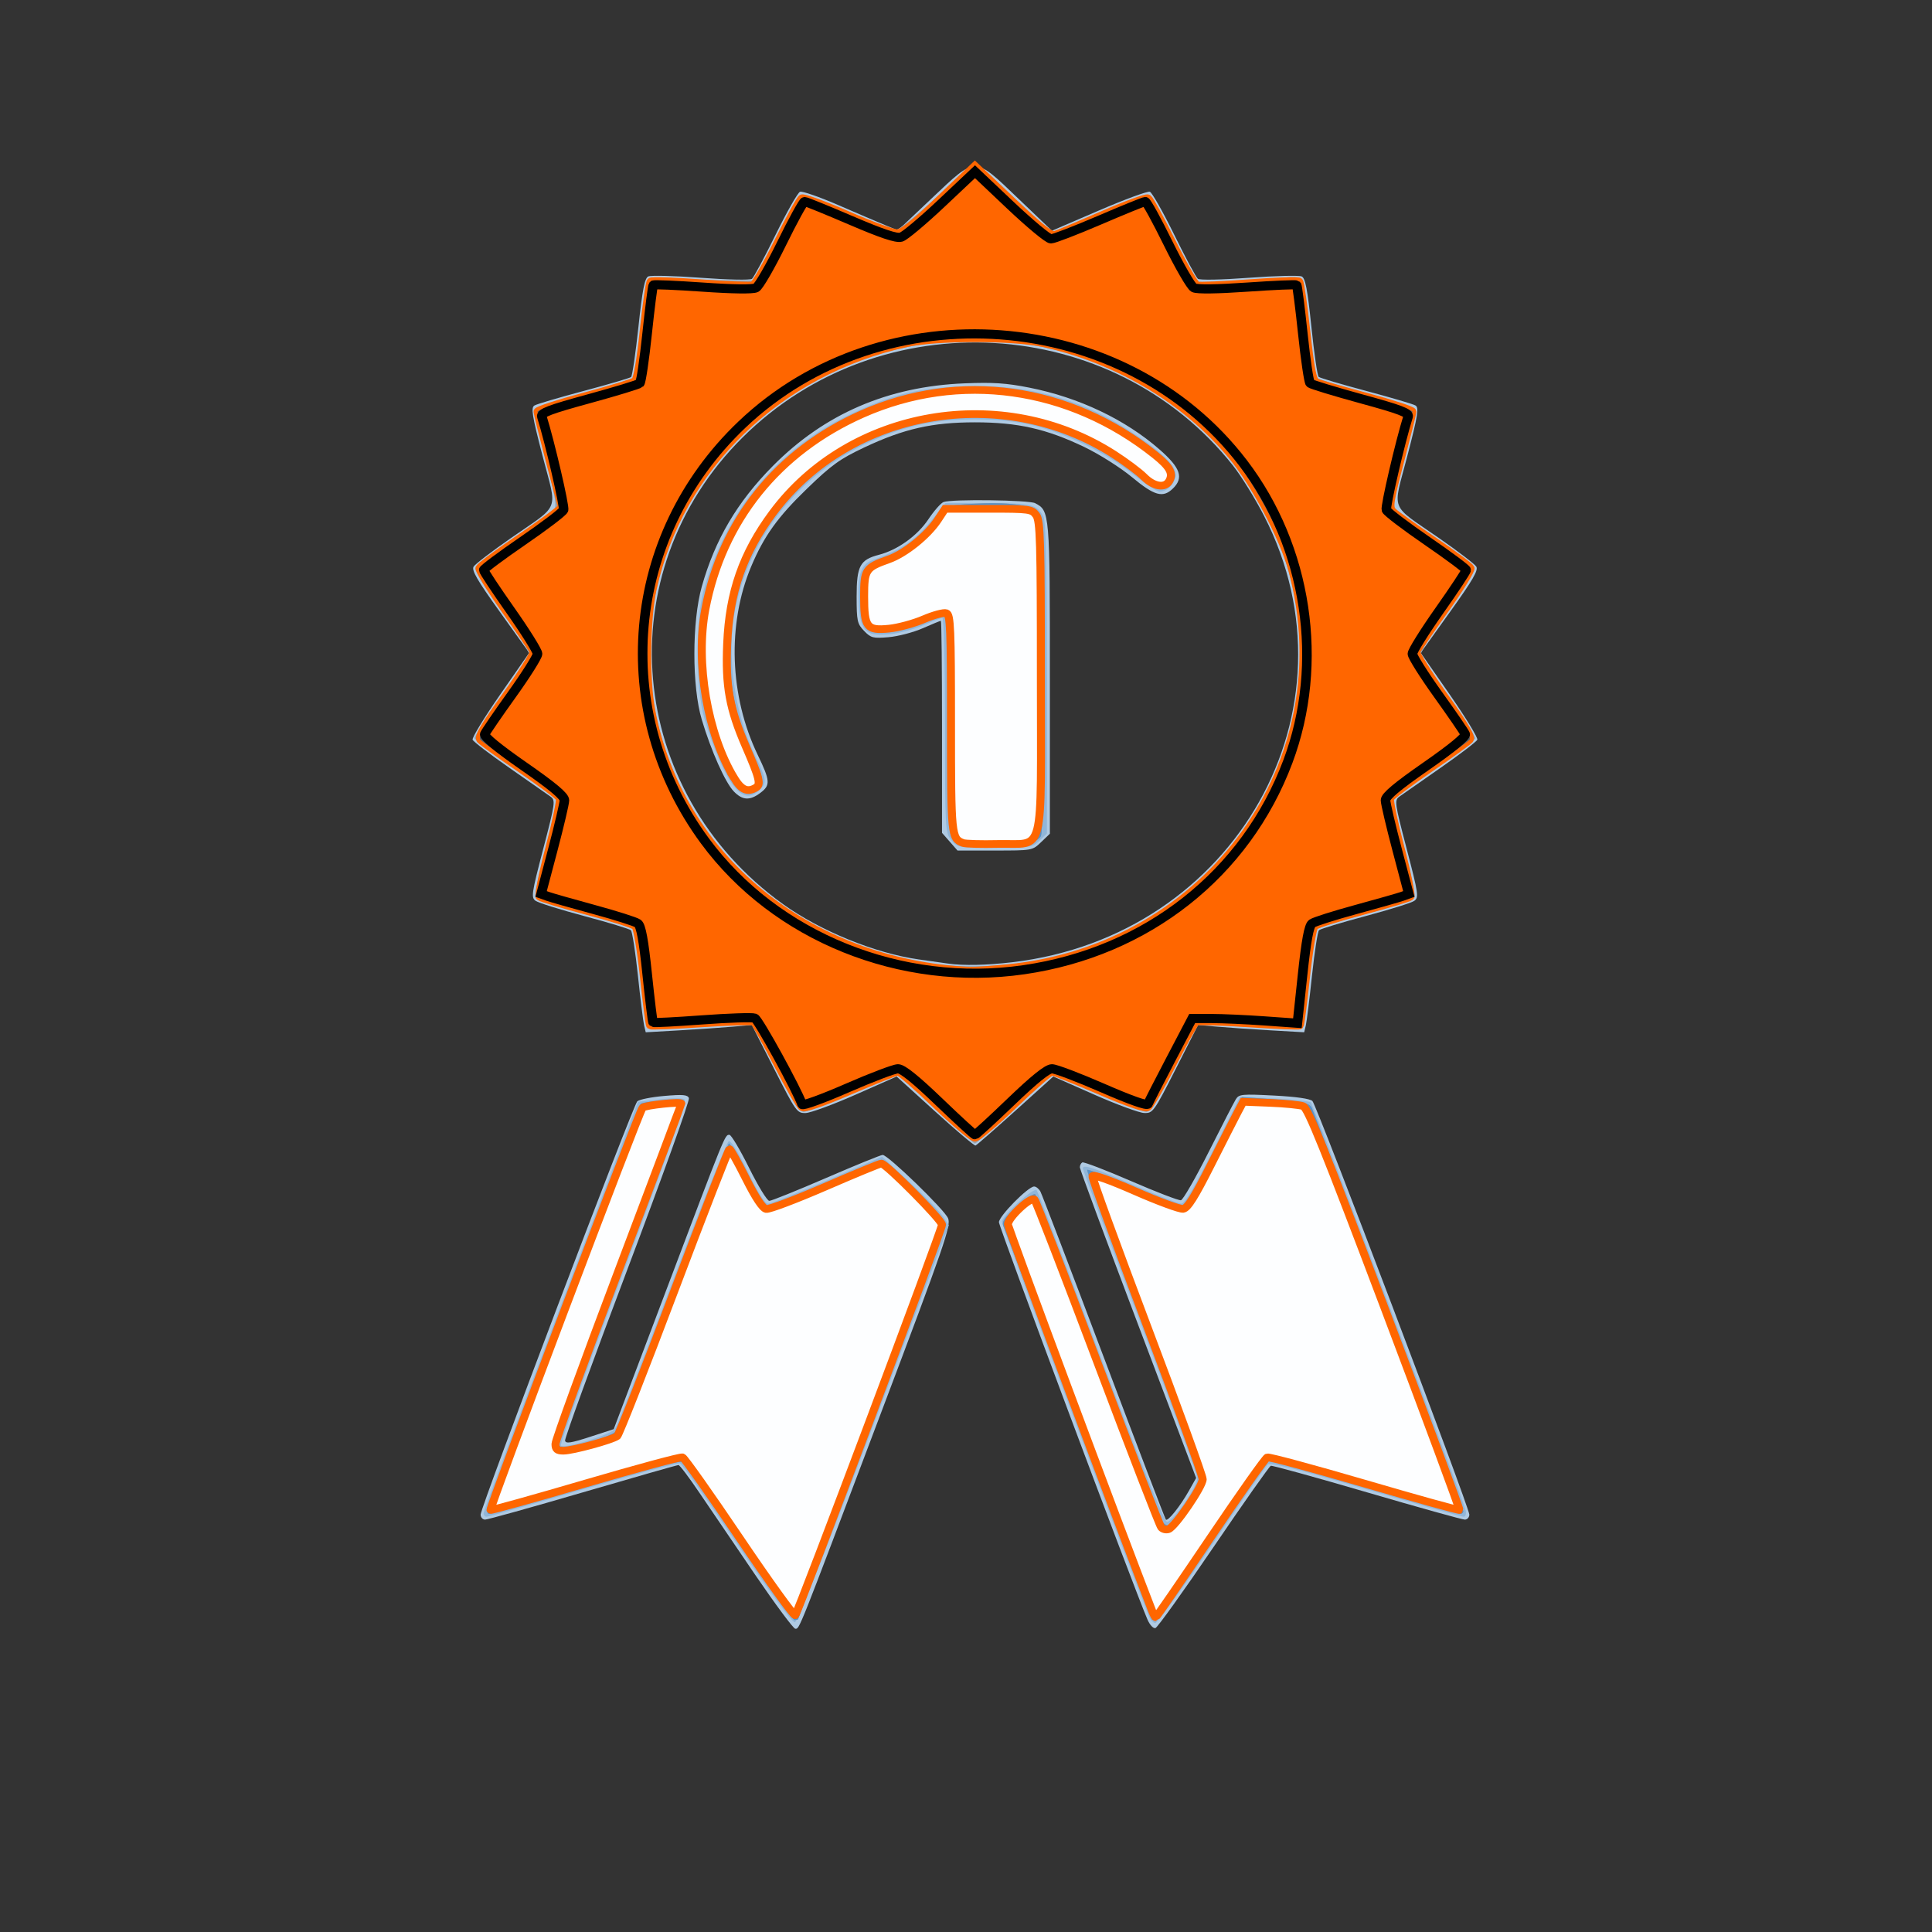 <?xml version="1.0" encoding="UTF-8" standalone="no"?>
<!-- Created with Inkscape (http://www.inkscape.org/) -->

<svg
   xmlns:dc="http://purl.org/dc/elements/1.1/"
   xmlns:cc="http://creativecommons.org/ns#"
   xmlns:rdf="http://www.w3.org/1999/02/22-rdf-syntax-ns#"
   xmlns:svg="http://www.w3.org/2000/svg"
   xmlns="http://www.w3.org/2000/svg"
   xmlns:sodipodi="http://sodipodi.sourceforge.net/DTD/sodipodi-0.dtd"
   xmlns:inkscape="http://www.inkscape.org/namespaces/inkscape"
   version="1.1"
   id="svg2"
   width="512"
   height="512"
   viewBox="0 0 512 512"
   sodipodi:docname="high_score.svg"
   inkscape:export-filename="C:\Users\SAM\Documents\python app\project\Py_predator\images\high_score.png"
   inkscape:export-xdpi="750"
   inkscape:export-ydpi="750"
   inkscape:version="0.92.3 (2405546, 2018-03-11)">
  <rect x="0" y="0" width="512" height="512" fill="#333333" stroke="none"/>
  <defs
     id="defs6" />
  <sodipodi:namedview
     pagecolor="#ffffff"
     bordercolor="#666666"
     borderopacity="1"
     objecttolerance="10"
     gridtolerance="10"
     guidetolerance="10"
     inkscape:pageopacity="0"
     inkscape:pageshadow="2"
     inkscape:window-width="1280"
     inkscape:window-height="961"
     id="namedview4"
     showgrid="false"
     inkscape:zoom="1.0523738"
     inkscape:cx="273.07579"
     inkscape:cy="245.5822"
     inkscape:window-x="-8"
     inkscape:window-y="-8"
     inkscape:window-maximized="1"
     inkscape:current-layer="g817" />
  <g
     id="g817"
     transform="matrix(0.794,0,0,0.761,55.113,42.76)">
    <path
       style="fill:#afcae3"
       d="m 182.657,492.25 c -6.748,-10.312 -15.102,-23.137 -18.566,-28.5 -3.463,-5.362 -6.635,-9.75 -7.049,-9.75 -0.413,0 -14.762,4.275 -31.886,9.5 -17.124,5.225 -31.815,9.5 -32.646,9.5 -0.831,0 -1.509,-0.787 -1.508,-1.75 0.004,-2.555 50.867,-142.537 52.292,-143.916 0.663,-0.641 4.686,-1.481 8.942,-1.866 6.301,-0.571 7.84,-0.431 8.294,0.751 0.306,0.798 -8.94,27.656 -20.547,59.684 -11.607,32.028 -20.964,58.853 -20.794,59.611 0.246,1.092 1.966,0.818 8.274,-1.318 l 7.964,-2.697 17.743,-49 c 19.683,-54.357 19.348,-53.5 20.877,-53.5 0.6,0 3.551,5.175 6.557,11.5 3.006,6.325 6.045,11.5 6.751,11.5 0.707,0 9.266,-3.6 19.02,-8 9.754,-4.4 18.223,-8 18.819,-8 1.764,0 20.553,18.979 21.822,22.043 1.061,2.56 -1.011,8.823 -23.035,69.635 C 196.545,513.437 197.475,511 196.014,511 c -0.598,0 -6.609,-8.438 -13.357,-18.75 z m 130.929,15.588 C 309.216,497.304 264,371.1 264,369.435 264,367.311 273.74,357 275.746,357 c 0.651,0 1.596,0.787 2.1,1.75 0.504,0.963 10.028,26.95 21.163,57.75 11.136,30.8 20.454,56.225 20.708,56.5 0.66,0.715 4.773,-4.644 7.647,-9.961 L 329.817,458.5 310.411,405 c -10.674,-29.425 -19.408,-54.036 -19.409,-54.691 -0.001,-0.655 0.365,-1.418 0.814,-1.695 0.449,-0.277 7.751,2.634 16.228,6.47 8.477,3.836 15.992,6.849 16.701,6.695 0.708,-0.154 4.868,-7.704 9.243,-16.779 4.376,-9.075 8.464,-17.354 9.085,-18.398 1.041,-1.75 2.031,-1.849 12.716,-1.277 7.327,0.393 12.047,1.09 12.839,1.898 1.477,1.507 52.369,141.465 52.372,144.027 8.1e-4,0.963 -0.678,1.75 -1.509,1.75 -0.831,0 -15.546,-4.282 -32.7,-9.517 -17.154,-5.234 -31.575,-9.388 -32.046,-9.231 -0.471,0.157 -9.044,12.846 -19.05,28.197 -10.006,15.351 -18.762,28.095 -19.457,28.319 -0.703,0.227 -1.879,-1.074 -2.649,-2.93 z m -70.906,-176.999 -12.819,-12.139 -13.681,6.307 c -7.524,3.469 -15.031,6.349 -16.681,6.4 -2.899,0.089 -3.252,-0.425 -10.487,-15.279 l -7.487,-15.372 -6.513,0.597 c -3.582,0.328 -11.55,0.899 -17.707,1.268 l -11.194,0.672 -0.546,-2.397 c -0.3,-1.318 -1.229,-9.128 -2.064,-17.355 -0.835,-8.227 -1.891,-15.331 -2.346,-15.786 -0.455,-0.455 -7.407,-2.66 -15.448,-4.9 -8.041,-2.239 -15.387,-4.632 -16.324,-5.318 -1.583,-1.158 -1.404,-2.445 2.516,-18.112 4.027,-16.089 4.138,-16.928 2.411,-18.225 -0.996,-0.748 -7.143,-5.23 -13.661,-9.961 -6.518,-4.731 -12.062,-9.151 -12.319,-9.823 -0.258,-0.672 3.886,-7.757 9.208,-15.746 l 9.677,-14.525 -9.763,-14.216 c -7.644,-11.131 -9.548,-14.565 -8.771,-15.824 0.545,-0.884 6.128,-5.335 12.405,-9.891 16.75,-12.157 15.518,-8.85 10.622,-28.511 -3.554,-14.27 -3.964,-16.929 -2.73,-17.692 0.799,-0.494 8.218,-2.777 16.487,-5.074 8.269,-2.297 15.361,-4.472 15.76,-4.834 0.399,-0.362 1.503,-8.216 2.452,-17.455 1.329,-12.933 2.082,-16.975 3.274,-17.569 0.851,-0.424 8.748,-0.215 17.548,0.464 9.005,0.696 16.466,0.86 17.066,0.375 0.586,-0.473 4.13,-7.373 7.875,-15.332 3.745,-7.959 7.423,-14.707 8.173,-14.995 0.75,-0.288 6.432,1.769 12.625,4.571 6.193,2.802 13.233,5.945 15.643,6.986 l 4.382,1.891 11.339,-11.188 c 14.932,-14.732 13.974,-14.734 28.81,0.06 l 11.279,11.247 15.677,-7.04 c 8.623,-3.872 16.276,-6.81 17.008,-6.53 0.732,0.281 4.391,7.016 8.132,14.967 3.741,7.951 7.294,14.854 7.896,15.34 0.638,0.515 7.768,0.369 17.094,-0.352 8.8,-0.68 16.704,-0.884 17.565,-0.455 1.218,0.608 1.933,4.495 3.223,17.517 0.912,9.205 2.007,17.055 2.435,17.445 0.427,0.39 7.543,2.588 15.812,4.885 8.269,2.297 15.688,4.58 16.487,5.074 1.234,0.763 0.824,3.423 -2.73,17.692 -4.896,19.661 -6.128,16.354 10.622,28.511 6.277,4.556 11.86,9.007 12.405,9.891 0.777,1.259 -1.127,4.692 -8.771,15.824 l -9.763,14.216 9.677,14.525 c 5.322,7.989 9.466,15.074 9.208,15.746 -0.258,0.672 -5.801,5.092 -12.319,9.823 -6.518,4.731 -12.665,9.213 -13.661,9.961 -1.727,1.297 -1.616,2.135 2.411,18.225 3.921,15.667 4.1,16.954 2.516,18.112 -0.937,0.685 -8.283,3.078 -16.324,5.318 -8.041,2.239 -14.993,4.444 -15.448,4.9 -0.455,0.455 -1.511,7.559 -2.346,15.786 -0.835,8.227 -1.764,16.037 -2.064,17.355 l -0.546,2.397 -11.194,-0.672 c -6.157,-0.369 -14.125,-0.94 -17.707,-1.268 l -6.513,-0.597 -7.487,15.372 c -7.235,14.854 -7.588,15.368 -10.487,15.279 -1.65,-0.051 -9.154,-2.93 -16.676,-6.398 l -13.676,-6.305 -12.637,11.898 c -6.95,6.544 -12.946,12.005 -13.324,12.137 -0.378,0.131 -6.455,-5.223 -13.506,-11.9 z M 268.5,278.891 C 342.954,269.767 385.615,190.854 352.506,123.5 349.532,117.45 344.851,109.543 342.103,105.928 301.864,52.993 224.485,48.376 178.428,96.162 133.141,143.149 139.507,219.392 192,258.715 c 12.399,9.289 30.69,17.059 45.198,19.2 4.016,0.593 8.427,1.243 9.802,1.445 5.197,0.763 12.801,0.597 21.5,-0.469 z M 247.589,236.923 245,233.847 V 196.923 C 245,176.615 244.829,160 244.621,160 c -0.209,0 -2.935,1.17 -6.059,2.6 -3.124,1.43 -8.241,2.827 -11.371,3.105 -5.21,0.462 -5.903,0.277 -8.191,-2.181 -2.296,-2.466 -2.5,-3.447 -2.5,-12 0,-10.611 1.125,-12.808 7.424,-14.504 6.24,-1.68 12.851,-6.629 16.523,-12.37 1.899,-2.969 4.187,-5.679 5.085,-6.024 2.714,-1.042 28.459,-0.701 30.524,0.403 4.904,2.625 4.945,3.122 4.945,60.998 v 54.127 l -2.923,2.923 C 275.158,239.996 275.135,240 262.666,240 H 250.178 Z M 175.511,219.418 c -2.863,-3.089 -7.558,-14.058 -10.694,-24.985 -3.297,-11.486 -3.294,-34.185 0.007,-46.365 4.435,-16.369 11.807,-29.429 23.672,-41.94 17.273,-18.213 38.448,-27.748 64.004,-28.821 9.598,-0.403 13.942,-0.102 21.702,1.506 16.503,3.418 31.967,11.088 43.402,21.527 7.053,6.438 8.164,9.893 4.396,13.661 -3.291,3.291 -6.116,2.457 -13.572,-4.002 -3.863,-3.346 -10.91,-8 -15.928,-10.519 -12.599,-6.323 -22.255,-8.597 -36.5,-8.597 -14.26,0 -23.741,2.247 -36.979,8.765 -8.116,3.996 -10.847,6.046 -19.002,14.26 -9.822,9.893 -14.43,16.582 -18.693,27.136 -8.091,20.032 -7.259,45.248 2.167,65.649 4.202,9.095 4.297,10.541 0.872,13.235 -3.502,2.755 -5.96,2.613 -8.854,-0.51 z"
       id="path831"
       inkscape:connector-curvature="0" />
    <path
       style="fill:#91b6d9"
       d="m 176.607,481.416 c -9.841,-15.174 -18.42,-27.791 -19.064,-28.038 -0.644,-0.247 -15.212,3.842 -32.374,9.086 C 108.007,467.709 93.524,472 92.983,472 c -0.541,0 -0.982,-0.562 -0.98,-1.25 0.002,-0.688 11.593,-33.2 25.759,-72.25 l 25.756,-71 7.335,-0.856 c 4.5,-0.525 7.701,-0.49 8.282,0.091 0.596,0.596 -7.039,22.963 -20.586,60.314 -11.843,32.652 -21.176,59.724 -20.74,60.16 1.232,1.232 16.384,-3.654 17.999,-5.803 0.788,-1.048 9.385,-23.925 19.104,-50.837 9.72,-26.912 18.23,-49.117 18.913,-49.344 0.766,-0.255 3.215,3.835 6.396,10.681 3.331,7.167 5.708,11.097 6.717,11.101 0.858,0.004 9.773,-3.678 19.811,-8.181 l 18.25,-8.187 9.25,8.93 c 5.087,4.911 10.1,10.285 11.139,11.942 l 1.89,3.012 -24.992,68.989 c -15.638,43.168 -25.515,69.084 -26.39,69.242 -0.855,0.155 -8.345,-10.459 -19.291,-27.336 z M 314.098,506.75 C 304.759,482.093 265,370.791 265,369.302 c 0,-2.021 10.553,-12.083 11.587,-11.048 0.27,0.27 9.839,26.31 21.266,57.867 13.38,36.953 21.286,57.465 22.211,57.626 1.772,0.307 10.2,-12.292 10.15,-15.175 C 330.195,457.432 321.59,432.875 311.093,404 c -10.497,-28.875 -19.087,-52.837 -19.089,-53.25 -0.008,-1.584 3.069,-0.539 16.92,5.75 7.874,3.575 15.05,6.497 15.946,6.493 1.125,-0.005 4.408,-5.781 10.598,-18.641 l 8.968,-18.634 11.455,0.614 c 6.3,0.338 11.798,0.964 12.218,1.391 0.863,0.879 50.934,138.544 51.657,142.027 0.267,1.283 -0.019,2.25 -0.664,2.25 -0.623,0 -15.3,-4.33 -32.616,-9.623 -22.648,-6.922 -31.835,-9.33 -32.735,-8.58 -0.688,0.573 -9.125,13.224 -18.75,28.112 -9.625,14.888 -18.074,27.074 -18.775,27.08 -0.701,0.006 -1.658,-1.002 -2.127,-2.24 z M 250.462,336.919 c -2.729,-2.795 -8.465,-8.256 -12.746,-12.136 l -7.783,-7.055 -14.717,6.638 c -8.094,3.651 -15.487,6.637 -16.428,6.636 -1.22,-0.002 -3.873,-4.49 -9.244,-15.639 l -7.533,-15.637 -4.297,0.589 c -9.252,1.268 -30.433,1.95 -31.02,0.999 -0.329,-0.533 -1.339,-8.134 -2.243,-16.892 -0.904,-8.758 -2.038,-16.404 -2.52,-16.992 -0.482,-0.588 -7.913,-3.042 -16.513,-5.454 -8.601,-2.412 -15.866,-4.981 -16.145,-5.709 -0.279,-0.728 1.314,-8.604 3.542,-17.502 2.227,-8.898 3.861,-16.483 3.63,-16.856 -0.231,-0.373 -6.5,-5.045 -13.932,-10.383 C 95.081,206.19 89,201.36 89,200.795 c 0,-0.566 3.973,-6.938 8.829,-14.161 4.856,-7.223 9.143,-13.672 9.527,-14.331 0.403,-0.691 -3.365,-7.173 -8.907,-15.326 -5.282,-7.771 -9.39,-14.688 -9.127,-15.372 0.262,-0.684 5.915,-5.174 12.56,-9.978 6.646,-4.804 12.713,-9.364 13.482,-10.133 1.198,-1.198 0.81,-3.768 -2.704,-17.925 -2.814,-11.338 -3.779,-16.85 -3.072,-17.557 0.566,-0.566 7.911,-3.006 16.321,-5.421 8.41,-2.415 15.659,-4.774 16.109,-5.241 0.449,-0.467 1.573,-8.274 2.497,-17.349 0.979,-9.617 2.161,-16.798 2.832,-17.215 0.634,-0.393 4.527,-0.425 8.652,-0.07 4.125,0.355 11.775,0.677 17,0.715 l 9.5,0.07 7,-14.235 c 3.85,-7.829 7.489,-14.708 8.086,-15.286 0.765,-0.74 5.39,0.881 15.646,5.485 C 221.24,21.059 228.561,24 229.501,24 c 0.94,0 7.11,-5.175 13.712,-11.5 C 249.815,6.175 255.574,1 256.012,1 c 0.437,0 6.429,5.413 13.313,12.028 l 12.518,12.028 15.704,-7.046 c 10.882,-4.883 16.07,-6.743 16.894,-6.058 0.655,0.543 4.295,7.587 8.09,15.652 l 6.9,14.665 13.534,-0.682 C 350.41,41.211 358.075,40.685 360,40.417 c 1.925,-0.268 4.018,-0.134 4.652,0.298 0.663,0.451 1.866,7.794 2.832,17.285 0.924,9.075 2.048,16.882 2.497,17.349 0.449,0.467 7.698,2.826 16.109,5.241 8.41,2.415 15.768,4.869 16.351,5.453 0.746,0.747 -0.177,5.847 -3.117,17.231 -2.297,8.893 -3.872,16.711 -3.5,17.372 0.372,0.661 6.455,5.359 13.519,10.439 7.064,5.08 13.061,9.805 13.328,10.5 0.267,0.695 -3.837,7.622 -9.12,15.392 -5.599,8.236 -9.309,14.628 -8.895,15.326 0.39,0.659 4.677,7.148 9.527,14.421 4.85,7.273 8.818,13.646 8.818,14.161 0,0.516 -6.081,5.305 -13.513,10.642 -7.432,5.338 -13.701,10.01 -13.932,10.383 -0.231,0.373 1.403,7.958 3.63,16.856 2.227,8.898 3.821,16.774 3.542,17.502 -0.279,0.728 -7.545,3.297 -16.145,5.709 -8.601,2.412 -16.032,4.866 -16.513,5.454 -0.482,0.588 -1.616,8.234 -2.52,16.992 -0.904,8.758 -1.914,16.359 -2.243,16.892 -0.588,0.951 -21.768,0.269 -31.02,-0.999 l -4.297,-0.589 -7.533,15.637 c -5.371,11.149 -8.024,15.637 -9.244,15.639 -0.941,10e-4 -8.333,-2.984 -16.425,-6.635 l -14.714,-6.637 -6.786,6.057 c -3.732,3.331 -9.472,8.792 -12.755,12.135 -3.283,3.343 -6.225,6.078 -6.538,6.078 -0.313,0 -2.802,-2.287 -5.531,-5.081 z m 26.41,-58.549 c 54.118,-9.57 93.156,-62.306 87.184,-117.774 -4.168,-38.709 -27.203,-71.581 -61.757,-88.128 -16.908,-8.097 -38.224,-11.67 -57.286,-9.603 -25.638,2.781 -45.668,12.121 -64.184,29.928 -53.031,51.002 -41.253,139.267 23.302,174.627 21.744,11.911 46.356,15.615 72.741,10.949 z M 248.073,236.365 C 246.06,233.806 246,232.652 246,196.365 246,175.546 245.611,159 245.121,159 c -0.484,0 -3.435,1.17 -6.559,2.6 -3.124,1.43 -8.241,2.831 -11.371,3.113 -7.941,0.715 -9.565,-1.159 -10.022,-11.565 -0.398,-9.062 0.795,-12.789 4.56,-14.24 10.899,-4.199 14.61,-7.03 22.096,-16.855 L 246.152,119 l 14.174,0.032 c 14.775,0.033 16.247,0.403 18.511,4.652 0.843,1.583 1.163,17.075 1.163,56.295 v 54.111 l -2.455,2.455 C 275.202,238.889 274.528,239 262.618,239 c -12.284,0 -12.504,-0.04 -14.545,-2.635 z m -72.536,-18.729 c -3.072,-4.027 -6.707,-12.724 -9.759,-23.348 -3.019,-10.509 -3.204,-34.082 -0.352,-44.788 7.424,-27.868 24.532,-49.297 49.075,-61.47 13.81,-6.85 22.324,-9.052 37.5,-9.702 20.299,-0.869 37.972,3.896 54.29,14.637 C 317.334,100.235 323,105.648 323,108.93 c 0,3.016 -2.685,6.07 -5.337,6.07 -0.924,0 -4.938,-2.736 -8.921,-6.081 -8.618,-7.236 -22.192,-14.166 -33.242,-16.969 -11.042,-2.802 -28.022,-2.793 -39,0.02 C 205.308,99.963 181.962,124.661 175.974,156 c -2.971,15.55 -0.369,35.783 6.519,50.692 4.079,8.827 4.178,9.637 1.507,12.308 -2.894,2.894 -5.542,2.467 -8.464,-1.364 z"
       id="path829"
       inkscape:connector-curvature="0" />
    <path
       style="fill:#9ba0a7"
       d="m 177.134,480.976 c -9.551,-14.808 -17.926,-27.388 -18.611,-27.957 -0.89,-0.739 -10.167,1.68 -32.5,8.473 C 108.833,466.722 94.322,471 93.776,471 93.23,471 93.043,469.965 93.36,468.7 94.371,464.673 143.712,328.954 144.425,328.242 145.46,327.206 159,326.648 159,327.641 c 0,0.477 -9.45,26.92 -21,58.764 -11.55,31.844 -21,58.73 -21,59.746 0,1.21 0.724,1.849 2.095,1.849 3.66,0 15.665,-4.073 17.154,-5.819 0.788,-0.924 9.435,-23.843 19.216,-50.931 9.781,-27.087 18.081,-49.25 18.446,-49.25 0.365,0 3.105,4.95 6.09,11 3.061,6.204 6.04,11 6.832,11 0.773,0 9.469,-3.632 19.324,-8.071 9.856,-4.439 18.32,-7.926 18.81,-7.75 2.516,0.906 21.033,20.098 21.033,21.799 0,1.067 -11.025,32.375 -24.5,69.573 -13.475,37.198 -24.5,67.816 -24.5,68.041 0,0.225 -0.562,0.386 -1.25,0.359 -0.688,-0.028 -9.064,-12.166 -18.616,-26.973 z M 315,507.623 c 0,-0.353 -47.99,-132.983 -49.551,-136.945 -0.546,-1.385 0.553,-3.016 4.575,-6.792 2.911,-2.733 5.658,-4.605 6.104,-4.159 0.446,0.446 9.835,25.713 20.864,56.15 11.03,30.436 20.509,56.19 21.066,57.231 C 318.615,474.149 319.698,475 320.464,475 322.084,475 331,461.15 331,458.633 c 0,-0.935 -8.568,-25.367 -19.039,-54.294 -10.472,-28.927 -18.795,-52.838 -18.498,-53.136 0.298,-0.298 7.252,2.459 15.453,6.127 8.201,3.668 15.554,6.669 16.341,6.669 0.867,0 5.054,-7.498 10.644,-19.064 l 9.214,-19.064 8.193,0.608 c 12.15,0.902 14.43,1.398 15.177,3.296 C 371.634,337.784 419,469.301 419,470.039 419,470.567 418.602,471 418.116,471 c -0.486,0 -14.999,-4.296 -32.25,-9.547 L 354.5,451.906 l -2,2.331 c -1.1,1.282 -9.425,13.882 -18.5,28 -9.075,14.118 -17.062,25.69 -17.75,25.716 -0.688,0.026 -1.25,-0.123 -1.25,-0.33 z m -64.538,-170.704 c -2.729,-2.795 -8.465,-8.256 -12.746,-12.136 l -7.783,-7.055 -14.717,6.638 c -8.094,3.651 -15.487,6.637 -16.428,6.636 -1.22,-0.002 -3.873,-4.49 -9.244,-15.639 l -7.533,-15.637 -4.297,0.589 c -9.252,1.268 -30.433,1.95 -31.02,0.999 -0.329,-0.533 -1.339,-8.134 -2.243,-16.892 -0.904,-8.758 -2.038,-16.404 -2.52,-16.992 -0.482,-0.588 -7.913,-3.042 -16.513,-5.454 -8.601,-2.412 -15.866,-4.981 -16.145,-5.709 -0.279,-0.728 1.314,-8.604 3.542,-17.502 2.227,-8.898 3.861,-16.483 3.63,-16.856 -0.231,-0.373 -6.5,-5.045 -13.932,-10.383 C 95.081,206.19 89,201.36 89,200.795 c 0,-0.566 3.973,-6.938 8.829,-14.161 4.856,-7.223 9.143,-13.672 9.527,-14.331 0.403,-0.691 -3.365,-7.173 -8.907,-15.326 -5.282,-7.771 -9.39,-14.688 -9.127,-15.372 0.262,-0.684 5.915,-5.174 12.56,-9.978 6.646,-4.804 12.713,-9.364 13.482,-10.133 1.198,-1.198 0.81,-3.768 -2.704,-17.925 -2.814,-11.338 -3.779,-16.85 -3.072,-17.557 0.566,-0.566 7.911,-3.006 16.321,-5.421 8.41,-2.415 15.659,-4.774 16.109,-5.241 0.449,-0.467 1.573,-8.274 2.497,-17.349 0.979,-9.617 2.161,-16.798 2.832,-17.215 0.634,-0.393 4.527,-0.425 8.652,-0.07 4.125,0.355 11.775,0.677 17,0.715 l 9.5,0.07 7,-14.235 c 3.85,-7.829 7.489,-14.708 8.086,-15.286 0.765,-0.74 5.39,0.881 15.646,5.485 C 221.24,21.059 228.561,24 229.501,24 c 0.94,0 7.11,-5.175 13.712,-11.5 C 249.815,6.175 255.574,1 256.012,1 c 0.437,0 6.429,5.413 13.313,12.028 l 12.518,12.028 15.704,-7.046 c 10.882,-4.883 16.07,-6.743 16.894,-6.058 0.655,0.543 4.295,7.587 8.09,15.652 l 6.9,14.665 13.534,-0.682 C 350.41,41.211 358.075,40.685 360,40.417 c 1.925,-0.268 4.018,-0.134 4.652,0.298 0.663,0.451 1.866,7.794 2.832,17.285 0.924,9.075 2.048,16.882 2.497,17.349 0.449,0.467 7.698,2.826 16.109,5.241 8.41,2.415 15.768,4.869 16.351,5.453 0.746,0.747 -0.177,5.847 -3.117,17.231 -2.297,8.893 -3.872,16.711 -3.5,17.372 0.372,0.661 6.455,5.359 13.519,10.439 7.064,5.08 13.061,9.805 13.328,10.5 0.267,0.695 -3.837,7.622 -9.12,15.392 -5.599,8.236 -9.309,14.628 -8.895,15.326 0.39,0.659 4.677,7.148 9.527,14.421 4.85,7.273 8.818,13.646 8.818,14.161 0,0.516 -6.081,5.305 -13.513,10.642 -7.432,5.338 -13.701,10.01 -13.932,10.383 -0.231,0.373 1.403,7.958 3.63,16.856 2.227,8.898 3.821,16.774 3.542,17.502 -0.279,0.728 -7.545,3.297 -16.145,5.709 -8.601,2.412 -16.032,4.866 -16.513,5.454 -0.482,0.588 -1.616,8.234 -2.52,16.992 -0.904,8.758 -1.914,16.359 -2.243,16.892 -0.588,0.951 -21.768,0.269 -31.02,-0.999 l -4.297,-0.589 -7.533,15.637 c -5.371,11.149 -8.024,15.637 -9.244,15.639 -0.941,10e-4 -8.333,-2.984 -16.425,-6.635 l -14.714,-6.637 -6.786,6.057 c -3.732,3.331 -9.472,8.792 -12.755,12.135 -3.283,3.343 -6.225,6.078 -6.538,6.078 -0.313,0 -2.802,-2.287 -5.531,-5.081 z m 26.41,-58.549 c 54.118,-9.57 93.156,-62.306 87.184,-117.774 -4.168,-38.709 -27.203,-71.581 -61.757,-88.128 -16.908,-8.097 -38.224,-11.67 -57.286,-9.603 -25.638,2.781 -45.668,12.121 -64.184,29.928 -53.031,51.002 -41.253,139.267 23.302,174.627 21.744,11.911 46.356,15.615 72.741,10.949 z m -25.557,-40.377 c -1.202,-0.484 -2.664,-1.776 -3.25,-2.871 C 247.367,233.816 247,220.397 247,196.125 c 0,-25.264 -0.34,-37.217 -1.073,-37.67 -0.59,-0.365 -3.852,0.593 -7.25,2.129 -3.507,1.585 -8.605,2.975 -11.793,3.214 -5.001,0.376 -5.795,0.167 -7.25,-1.91 -2.034,-2.903 -2.314,-17.614 -0.384,-20.145 0.688,-0.902 3.895,-2.616 7.127,-3.811 5.873,-2.169 12.051,-7.357 17.623,-14.796 2.423,-3.235 2.766,-3.354 11.113,-3.869 11.713,-0.723 19.437,0.334 21.919,2.998 1.908,2.048 1.968,3.788 1.968,56.49 0,34.761 -0.365,55.059 -1.012,56.268 -0.556,1.04 -2.694,2.358 -4.75,2.929 -4.492,1.247 -18.863,1.275 -21.923,0.042 z m -74.63,-19.789 c -2.459,-2.717 -7.423,-14.228 -9.668,-22.416 -5.259,-19.187 -4.062,-40.496 3.301,-58.723 C 187.936,93.448 233.894,70.096 279.5,81.589 c 14.309,3.606 39.498,18.923 42.709,25.971 0.905,1.986 0.775,2.8 -0.705,4.436 -2.706,2.99 -5.133,2.468 -10.844,-2.335 C 298.569,99.493 287.783,93.971 274.107,90.947 220.302,79.047 171.174,121.047 174.293,176.28 c 0.642,11.378 3.3,21.995 7.75,30.965 3.174,6.397 3.667,9.644 1.757,11.554 -1.757,1.757 -5.251,1.464 -7.115,-0.596 z"
       id="path827"
       inkscape:connector-curvature="0" />
    <path
       style="fill:#5792c9"
       d="m 177.134,480.976 c -9.551,-14.808 -17.926,-27.388 -18.611,-27.957 -0.89,-0.739 -10.167,1.68 -32.5,8.473 C 108.833,466.722 94.322,471 93.776,471 93.23,471 93.043,469.965 93.36,468.7 94.371,464.673 143.712,328.954 144.425,328.242 145.46,327.206 159,326.648 159,327.641 c 0,0.477 -9.45,26.92 -21,58.764 -11.55,31.844 -21,58.73 -21,59.746 0,1.21 0.724,1.849 2.095,1.849 3.66,0 15.665,-4.073 17.154,-5.819 0.788,-0.924 9.435,-23.843 19.216,-50.931 9.781,-27.087 18.081,-49.25 18.446,-49.25 0.365,0 3.105,4.95 6.09,11 3.061,6.204 6.04,11 6.832,11 0.773,0 9.469,-3.632 19.324,-8.071 9.856,-4.439 18.32,-7.926 18.81,-7.75 2.516,0.906 21.033,20.098 21.033,21.799 0,1.067 -11.025,32.375 -24.5,69.573 -13.475,37.198 -24.5,67.816 -24.5,68.041 0,0.225 -0.562,0.386 -1.25,0.359 -0.688,-0.028 -9.064,-12.166 -18.616,-26.973 z M 315,507.623 c 0,-0.353 -47.99,-132.983 -49.551,-136.945 -0.546,-1.385 0.553,-3.016 4.575,-6.792 2.911,-2.733 5.658,-4.605 6.104,-4.159 0.446,0.446 9.835,25.713 20.864,56.15 11.03,30.436 20.509,56.19 21.066,57.231 C 318.615,474.149 319.698,475 320.464,475 322.084,475 331,461.15 331,458.633 c 0,-0.935 -8.568,-25.367 -19.039,-54.294 -10.472,-28.927 -18.795,-52.838 -18.498,-53.136 0.298,-0.298 7.252,2.459 15.453,6.127 8.201,3.668 15.554,6.669 16.341,6.669 0.867,0 5.054,-7.498 10.644,-19.064 l 9.214,-19.064 8.193,0.608 c 12.15,0.902 14.43,1.398 15.177,3.296 C 371.634,337.784 419,469.301 419,470.039 419,470.567 418.602,471 418.116,471 c -0.486,0 -14.999,-4.296 -32.25,-9.547 L 354.5,451.906 l -2,2.331 c -1.1,1.282 -9.425,13.882 -18.5,28 -9.075,14.118 -17.062,25.69 -17.75,25.716 -0.688,0.026 -1.25,-0.123 -1.25,-0.33 z M 243,328.5 c -6.307,-6.325 -12,-11.5 -12.65,-11.5 -0.651,0 -7.828,2.983 -15.95,6.629 -9.716,4.362 -15.208,6.328 -16.056,5.75 -0.709,-0.484 -4.417,-7.244 -8.24,-15.023 -3.823,-7.779 -7.378,-14.407 -7.898,-14.729 -0.521,-0.322 -8.425,-0.065 -17.566,0.571 -9.14,0.636 -16.807,0.964 -17.036,0.729 -0.229,-0.235 -1.169,-7.852 -2.088,-16.927 -0.919,-9.075 -2.199,-17.02 -2.843,-17.654 -0.645,-0.635 -7.923,-3.023 -16.172,-5.307 -8.25,-2.284 -15.36,-4.509 -15.799,-4.945 -0.44,-0.436 1.02,-8.03 3.244,-16.876 2.224,-8.846 3.803,-16.676 3.51,-17.401 -0.294,-0.724 -6.145,-5.325 -13.002,-10.224 -6.857,-4.899 -12.948,-9.485 -13.535,-10.192 -0.801,-0.965 1.341,-4.794 8.601,-15.378 5.317,-7.751 9.446,-14.64 9.175,-15.308 -0.271,-0.668 -4.556,-7.223 -9.523,-14.566 -4.967,-7.343 -8.812,-13.868 -8.546,-14.5 0.267,-0.632 5.194,-4.499 10.95,-8.593 5.756,-4.094 11.841,-8.594 13.521,-10 L 118.153,120.5 114.076,104.295 C 111.834,95.382 110,87.668 110,87.152 c 0,-0.516 7.038,-2.895 15.64,-5.287 8.602,-2.392 16.207,-4.803 16.901,-5.357 0.785,-0.627 1.883,-7.239 2.909,-17.506 0.906,-9.074 1.963,-16.792 2.349,-17.151 0.386,-0.359 7.901,-0.097 16.701,0.583 8.8,0.68 16.63,1.011 17.401,0.737 0.77,-0.274 4.532,-7.062 8.36,-15.084 3.827,-8.022 7.417,-14.872 7.976,-15.223 0.56,-0.351 7.349,2.237 15.087,5.75 C 221.062,22.126 228.535,25 229.931,25 c 1.905,0 5.469,-2.923 14.286,-11.716 l 11.747,-11.716 12.448,12.306 c 9.635,9.525 12.88,12.169 14.358,11.7 1.051,-0.334 8.225,-3.473 15.943,-6.977 7.718,-3.504 14.479,-6.084 15.025,-5.733 0.546,0.351 4.135,7.201 7.976,15.223 3.841,8.022 7.614,14.81 8.385,15.084 0.771,0.275 8.601,-0.057 17.401,-0.736 8.8,-0.68 16.305,-0.942 16.677,-0.584 0.373,0.358 1.461,8.214 2.418,17.456 1.355,13.082 2.091,16.985 3.323,17.62 0.87,0.449 8.444,2.727 16.832,5.063 8.387,2.336 15.25,4.665 15.25,5.175 0,0.51 -1.819,8.162 -4.043,17.006 -3.599,14.317 -3.879,16.257 -2.555,17.705 0.818,0.894 6.89,5.451 13.493,10.126 6.603,4.675 12.225,9.026 12.492,9.668 0.267,0.642 -3.592,7.167 -8.578,14.5 -4.985,7.333 -9.274,13.879 -9.531,14.548 -0.257,0.669 3.875,7.568 9.182,15.331 7.147,10.454 9.378,14.442 8.602,15.377 -0.576,0.694 -6.658,5.271 -13.516,10.169 -6.857,4.899 -12.708,9.5 -13.002,10.224 -0.294,0.724 1.286,8.555 3.51,17.401 2.224,8.846 3.684,16.44 3.244,16.876 -0.44,0.436 -7.549,2.661 -15.799,4.945 -8.25,2.284 -15.528,4.672 -16.172,5.307 -0.645,0.635 -1.924,8.579 -2.843,17.654 -0.919,9.075 -1.859,16.692 -2.088,16.927 -0.229,0.235 -7.896,-0.093 -17.036,-0.729 -9.14,-0.636 -17.045,-0.893 -17.566,-0.571 -0.521,0.322 -4.075,6.95 -7.898,14.729 -3.823,7.779 -7.531,14.539 -8.24,15.023 -0.848,0.578 -6.339,-1.388 -16.056,-5.75 C 289.478,319.983 282.301,317 281.65,317 c -0.651,0 -6.343,5.175 -12.65,11.5 -6.307,6.325 -12.157,11.5 -13,11.5 -0.843,0 -6.693,-5.175 -13,-11.5 z m 23.919,-47.54 C 334.435,274.032 379.095,208.983 361.98,142.5 359.04,131.078 349.442,112.129 341.636,102.334 326.28,83.066 303.619,69 278.786,63.321 c -10.048,-2.298 -35.523,-2.298 -45.571,0 C 190.286,73.138 157.264,106.495 148.397,149 c -2.172,10.413 -2.417,31.303 -0.492,42 9.25,51.394 52.224,88.15 106.239,90.867 1.454,0.073 7.203,-0.335 12.775,-0.907 z m -15.604,-42.967 c -1.202,-0.484 -2.664,-1.776 -3.25,-2.871 C 247.367,233.816 247,220.397 247,196.125 c 0,-25.264 -0.34,-37.217 -1.073,-37.67 -0.59,-0.365 -3.852,0.593 -7.25,2.129 -3.507,1.585 -8.605,2.975 -11.793,3.214 -5.001,0.376 -5.795,0.167 -7.25,-1.91 -2.034,-2.903 -2.314,-17.614 -0.384,-20.145 0.688,-0.902 3.895,-2.616 7.127,-3.811 5.873,-2.169 12.051,-7.357 17.623,-14.796 2.423,-3.235 2.766,-3.354 11.113,-3.869 11.713,-0.723 19.437,0.334 21.919,2.998 1.908,2.048 1.968,3.788 1.968,56.49 0,34.761 -0.365,55.059 -1.012,56.268 -0.556,1.04 -2.694,2.358 -4.75,2.929 -4.492,1.247 -18.863,1.275 -21.923,0.042 z m -74.63,-19.789 c -2.459,-2.717 -7.423,-14.228 -9.668,-22.416 -5.259,-19.187 -4.062,-40.496 3.301,-58.723 C 187.936,93.448 233.894,70.096 279.5,81.589 c 14.309,3.606 39.498,18.923 42.709,25.971 0.905,1.986 0.775,2.8 -0.705,4.436 -2.706,2.99 -5.133,2.468 -10.844,-2.335 C 298.569,99.493 287.783,93.971 274.107,90.947 220.302,79.047 171.174,121.047 174.293,176.28 c 0.642,11.378 3.3,21.995 7.75,30.965 3.174,6.397 3.667,9.644 1.757,11.554 -1.757,1.757 -5.251,1.464 -7.115,-0.596 z"
       id="path825"
       inkscape:connector-curvature="0" />
    <path
       style="fill:#fdfeff;stroke:#ff6600;stroke-opacity:1;stroke-width:2.673;stroke-miterlimit:4;stroke-dasharray:none;fill-opacity:1"
       d="m 177.44,479.421 c -9.837,-15.21 -18.407,-27.855 -19.045,-28.1 -0.638,-0.245 -15.233,3.862 -32.434,9.127 -17.201,5.265 -31.444,9.402 -31.651,9.195 -0.523,-0.523 49.616,-138.92 50.747,-140.078 0.863,-0.884 12.946,-2.223 12.941,-1.435 -0.001,0.204 -9.451,26.422 -21,58.264 C 125.449,418.235 116,445.348 116,446.644 c 0,1.881 0.533,2.356 2.642,2.356 3.037,0 16.319,-3.771 17.951,-5.097 0.601,-0.488 9.151,-23.165 19,-50.393 9.849,-27.228 18.166,-49.506 18.484,-49.508 0.317,-0.002 2.792,4.61 5.5,10.247 3.2,6.662 5.556,10.367 6.732,10.585 0.995,0.184 9.853,-3.303 19.686,-7.75 C 215.827,352.638 224.266,349 224.748,349 226.311,349 245,368.669 245,370.313 c 0,1.763 -47.905,134.718 -48.993,135.975 -0.375,0.433 -8.73,-11.657 -18.567,-26.867 z M 315.112,504.75 C 304.041,475.051 267,371.435 267,370.164 c 0,-2.352 7.728,-9.861 8.867,-8.616 0.478,0.523 9.973,26.151 21.099,56.951 11.126,30.8 20.669,56.536 21.205,57.191 0.536,0.655 1.643,0.934 2.458,0.621 C 322.815,475.473 332,461.444 332,458.945 c 0,-1.18 -8.339,-25.151 -18.53,-53.27 -10.192,-28.119 -18.404,-51.646 -18.25,-52.283 0.171,-0.707 5.738,1.343 14.28,5.258 7.7,3.529 14.892,6.289 15.983,6.133 1.474,-0.211 3.846,-4.138 9.233,-15.284 3.987,-8.25 8.051,-16.575 9.03,-18.5 l 1.78,-3.5 8.987,0.374 c 4.943,0.206 9.894,0.717 11.001,1.135 1.602,0.606 7.179,15.023 27.279,70.513 13.896,38.364 25.1,69.917 24.898,70.119 -0.202,0.202 -14.458,-3.932 -31.68,-9.186 -17.222,-5.255 -31.825,-9.357 -32.451,-9.117 -0.626,0.24 -9.175,12.863 -18.997,28.049 C 324.742,494.575 316.536,507 316.328,507 c -0.208,0 -0.755,-1.012 -1.216,-2.25 z M 243,328.5 c -6.307,-6.325 -12,-11.5 -12.65,-11.5 -0.651,0 -7.828,2.983 -15.95,6.629 -9.716,4.362 -15.208,6.328 -16.056,5.75 -0.709,-0.484 -4.417,-7.244 -8.24,-15.023 -3.823,-7.779 -7.378,-14.407 -7.898,-14.729 -0.521,-0.322 -8.425,-0.065 -17.566,0.571 -9.14,0.636 -16.807,0.964 -17.036,0.729 -0.229,-0.235 -1.169,-7.852 -2.088,-16.927 -0.919,-9.075 -2.199,-17.02 -2.843,-17.654 -0.645,-0.635 -7.923,-3.023 -16.172,-5.307 -8.25,-2.284 -15.36,-4.509 -15.799,-4.945 -0.44,-0.436 1.02,-8.03 3.244,-16.876 2.224,-8.846 3.803,-16.676 3.51,-17.401 -0.294,-0.724 -6.145,-5.325 -13.002,-10.224 -6.857,-4.899 -12.948,-9.485 -13.535,-10.192 -0.801,-0.965 1.341,-4.794 8.601,-15.378 5.317,-7.751 9.446,-14.64 9.175,-15.308 -0.271,-0.668 -4.556,-7.223 -9.523,-14.566 -4.967,-7.343 -8.812,-13.868 -8.546,-14.5 0.267,-0.632 5.194,-4.499 10.95,-8.593 5.756,-4.094 11.841,-8.594 13.521,-10 L 118.153,120.5 114.076,104.295 C 111.834,95.382 110,87.668 110,87.152 c 0,-0.516 7.038,-2.895 15.64,-5.287 8.602,-2.392 16.207,-4.803 16.901,-5.357 0.785,-0.627 1.883,-7.239 2.909,-17.506 0.906,-9.074 1.963,-16.792 2.349,-17.151 0.386,-0.359 7.901,-0.097 16.701,0.583 8.8,0.68 16.63,1.011 17.401,0.737 0.77,-0.274 4.532,-7.062 8.36,-15.084 3.827,-8.022 7.417,-14.872 7.976,-15.223 0.56,-0.351 7.349,2.237 15.087,5.75 C 221.062,22.126 228.535,25 229.931,25 c 1.905,0 5.469,-2.923 14.286,-11.716 l 11.747,-11.716 12.448,12.306 c 9.635,9.525 12.88,12.169 14.358,11.7 1.051,-0.334 8.225,-3.473 15.943,-6.977 7.718,-3.504 14.479,-6.084 15.025,-5.733 0.546,0.351 4.135,7.201 7.976,15.223 3.841,8.022 7.614,14.81 8.385,15.084 0.771,0.275 8.601,-0.057 17.401,-0.736 8.8,-0.68 16.305,-0.942 16.677,-0.584 0.373,0.358 1.461,8.214 2.418,17.456 1.355,13.082 2.091,16.985 3.323,17.62 0.87,0.449 8.444,2.727 16.832,5.063 8.387,2.336 15.25,4.665 15.25,5.175 0,0.51 -1.819,8.162 -4.043,17.006 -3.599,14.317 -3.879,16.257 -2.555,17.705 0.818,0.894 6.89,5.451 13.493,10.126 6.603,4.675 12.225,9.026 12.492,9.668 0.267,0.642 -3.592,7.167 -8.578,14.5 -4.985,7.333 -9.274,13.879 -9.531,14.548 -0.257,0.669 3.875,7.568 9.182,15.331 7.147,10.454 9.378,14.442 8.602,15.377 -0.576,0.694 -6.658,5.271 -13.516,10.169 -6.857,4.899 -12.708,9.5 -13.002,10.224 -0.294,0.724 1.286,8.555 3.51,17.401 2.224,8.846 3.684,16.44 3.244,16.876 -0.44,0.436 -7.549,2.661 -15.799,4.945 -8.25,2.284 -15.528,4.672 -16.172,5.307 -0.645,0.635 -1.924,8.579 -2.843,17.654 -0.919,9.075 -1.859,16.692 -2.088,16.927 -0.229,0.235 -7.896,-0.093 -17.036,-0.729 -9.14,-0.636 -17.045,-0.893 -17.566,-0.571 -0.521,0.322 -4.075,6.95 -7.898,14.729 -3.823,7.779 -7.531,14.539 -8.24,15.023 -0.848,0.578 -6.339,-1.388 -16.056,-5.75 C 289.478,319.983 282.301,317 281.65,317 c -0.651,0 -6.343,5.175 -12.65,11.5 -6.307,6.325 -12.157,11.5 -13,11.5 -0.843,0 -6.693,-5.175 -13,-11.5 z m 23.919,-47.54 C 334.435,274.032 379.095,208.983 361.98,142.5 359.04,131.078 349.442,112.129 341.636,102.334 326.28,83.066 303.619,69 278.786,63.321 c -10.048,-2.298 -35.523,-2.298 -45.571,0 C 190.286,73.138 157.264,106.495 148.397,149 c -2.172,10.413 -2.417,31.303 -0.492,42 9.25,51.394 52.224,88.15 106.239,90.867 1.454,0.073 7.203,-0.335 12.775,-0.907 z M 252,237.361 c -3.898,-1.536 -4,-2.591 -4,-41.583 0,-33.102 -0.192,-37.914 -1.536,-38.429 -0.845,-0.324 -4.241,0.625 -7.547,2.108 -3.306,1.484 -8.533,2.958 -11.614,3.276 C 219.884,163.498 219,162.299 219,151.464 c 0,-9.272 0.468,-10.007 8.167,-12.846 5.457,-2.012 12.998,-8.335 16.438,-13.785 L 246.025,121 h 14.431 c 13.779,0 14.501,0.1 15.987,2.223 1.362,1.945 1.557,8.978 1.557,56.345 0,64.125 1.572,57.748 -14.33,58.136 C 258.076,237.84 252.825,237.686 252,237.361 Z M 175.611,214.75 c -8.909,-15.31 -12.98,-40.17 -9.616,-58.723 5.588,-30.817 24.184,-54.97 52.386,-68.043 32.367,-15.003 69.145,-9.632 97.772,14.279 4.959,4.142 6.145,6.453 4.667,9.095 -1.44,2.573 -5.169,1.932 -8.382,-1.441 -1.615,-1.696 -6.133,-5.226 -10.039,-7.845 C 265.192,77.124 214.252,86.261 188.502,122.5 c -9.946,13.998 -14.475,27.556 -15.199,45.5 -0.596,14.778 0.769,22.623 6.222,35.754 4.61,11.102 5.109,13.23 3.361,14.337 -2.803,1.775 -4.844,0.838 -7.276,-3.341 z"
       id="path823"
       inkscape:connector-curvature="0" />
    <path
       style="fill:#525c66"
       d="m 243,328.5 c -6.307,-6.325 -12,-11.5 -12.65,-11.5 -0.651,0 -7.828,2.983 -15.95,6.629 -9.716,4.362 -15.208,6.328 -16.056,5.75 -0.709,-0.484 -4.417,-7.244 -8.24,-15.023 -3.823,-7.779 -7.378,-14.407 -7.898,-14.729 -0.521,-0.322 -8.425,-0.065 -17.566,0.571 -9.14,0.636 -16.807,0.964 -17.036,0.729 -0.229,-0.235 -1.169,-7.852 -2.088,-16.927 -0.919,-9.075 -2.199,-17.02 -2.843,-17.654 -0.645,-0.635 -7.923,-3.023 -16.172,-5.307 -8.25,-2.284 -15.36,-4.509 -15.799,-4.945 -0.44,-0.436 1.02,-8.03 3.244,-16.876 2.224,-8.846 3.803,-16.676 3.51,-17.401 -0.294,-0.724 -6.145,-5.325 -13.002,-10.224 -6.857,-4.899 -12.948,-9.485 -13.535,-10.192 -0.801,-0.965 1.341,-4.794 8.601,-15.378 5.317,-7.751 9.446,-14.64 9.175,-15.308 -0.271,-0.668 -4.556,-7.223 -9.523,-14.566 -4.967,-7.343 -8.812,-13.868 -8.546,-14.5 0.267,-0.632 5.194,-4.499 10.95,-8.593 5.756,-4.094 11.841,-8.594 13.521,-10 L 118.153,120.5 114.076,104.295 C 111.834,95.382 110,87.668 110,87.152 c 0,-0.516 7.038,-2.895 15.64,-5.287 8.602,-2.392 16.207,-4.803 16.901,-5.357 0.785,-0.627 1.883,-7.239 2.909,-17.506 0.906,-9.074 1.963,-16.792 2.349,-17.151 0.386,-0.359 7.901,-0.097 16.701,0.583 8.8,0.68 16.63,1.011 17.401,0.737 0.77,-0.274 4.532,-7.062 8.36,-15.084 3.827,-8.022 7.417,-14.872 7.976,-15.223 0.56,-0.351 7.349,2.237 15.087,5.75 C 221.062,22.126 228.535,25 229.931,25 c 1.905,0 5.469,-2.923 14.286,-11.716 l 11.747,-11.716 12.448,12.306 c 9.635,9.525 12.88,12.169 14.358,11.7 1.051,-0.334 8.225,-3.473 15.943,-6.977 7.718,-3.504 14.479,-6.084 15.025,-5.733 0.546,0.351 4.135,7.201 7.976,15.223 3.841,8.022 7.614,14.81 8.385,15.084 0.771,0.275 8.601,-0.057 17.401,-0.736 8.8,-0.68 16.305,-0.942 16.677,-0.584 0.373,0.358 1.461,8.214 2.418,17.456 1.355,13.082 2.091,16.985 3.323,17.62 0.87,0.449 8.444,2.727 16.832,5.063 8.387,2.336 15.25,4.665 15.25,5.175 0,0.51 -1.819,8.162 -4.043,17.006 -3.599,14.317 -3.879,16.257 -2.555,17.705 0.818,0.894 6.89,5.451 13.493,10.126 6.603,4.675 12.225,9.026 12.492,9.668 0.267,0.642 -3.592,7.167 -8.578,14.5 -4.985,7.333 -9.274,13.879 -9.531,14.548 -0.257,0.669 3.875,7.568 9.182,15.331 7.147,10.454 9.378,14.442 8.602,15.377 -0.576,0.694 -6.658,5.271 -13.516,10.169 -6.857,4.899 -12.708,9.5 -13.002,10.224 -0.294,0.724 1.286,8.555 3.51,17.401 2.224,8.846 3.684,16.44 3.244,16.876 -0.44,0.436 -7.549,2.661 -15.799,4.945 -8.25,2.284 -15.528,4.672 -16.172,5.307 -0.645,0.635 -1.924,8.579 -2.843,17.654 -0.919,9.075 -1.859,16.692 -2.088,16.927 -0.229,0.235 -7.896,-0.093 -17.036,-0.729 -9.14,-0.636 -17.045,-0.893 -17.566,-0.571 -0.521,0.322 -4.075,6.95 -7.898,14.729 -3.823,7.779 -7.531,14.539 -8.24,15.023 -0.848,0.578 -6.339,-1.388 -16.056,-5.75 C 289.478,319.983 282.301,317 281.65,317 c -0.651,0 -6.343,5.175 -12.65,11.5 -6.307,6.325 -12.157,11.5 -13,11.5 -0.843,0 -6.693,-5.175 -13,-11.5 z m 23.919,-47.54 C 334.435,274.032 379.095,208.983 361.98,142.5 359.04,131.078 349.442,112.129 341.636,102.334 326.28,83.066 303.619,69 278.786,63.321 c -10.048,-2.298 -35.523,-2.298 -45.571,0 C 190.286,73.138 157.264,106.495 148.397,149 c -2.172,10.413 -2.417,31.303 -0.492,42 9.25,51.394 52.224,88.15 106.239,90.867 1.454,0.073 7.203,-0.335 12.775,-0.907 z"
       id="path821"
       inkscape:connector-curvature="0" />
    <path
       style="fill:#ff6600;stroke:#000000;stroke-opacity:1;stroke-width:3.187;stroke-miterlimit:4;stroke-dasharray:none"
       d="m 244,327.5 c -7.751,-7.773 -12.187,-11.5 -13.688,-11.5 -1.222,0 -8.847,3.021 -16.945,6.713 -8.098,3.692 -14.874,6.262 -15.058,5.711 -1.691,-5.074 -14.593,-29.596 -15.818,-30.067 -0.873,-0.335 -8.794,-0.056 -17.602,0.62 -8.808,0.676 -16.156,1.07 -16.329,0.876 -0.174,-0.195 -1.059,-7.779 -1.968,-16.854 -1.186,-11.837 -2.069,-16.814 -3.124,-17.612 -0.809,-0.612 -7.433,-2.807 -14.719,-4.877 -7.286,-2.071 -14.216,-4.13 -15.4,-4.576 l -2.153,-0.811 3.879,-15.312 c 2.133,-8.421 3.889,-16.212 3.902,-17.312 0.017,-1.429 -3.848,-4.81 -13.545,-11.85 -8.688,-6.307 -13.382,-10.334 -13.052,-11.194 0.284,-0.739 4.365,-6.946 9.069,-13.793 4.704,-6.847 8.553,-13.224 8.553,-14.172 0,-0.948 -4.05,-7.718 -9,-15.044 -4.95,-7.326 -8.985,-13.686 -8.967,-14.133 0.018,-0.447 5.897,-5.014 13.064,-10.148 7.167,-5.134 13.279,-9.984 13.584,-10.777 0.431,-1.124 -4.576,-23.586 -7.242,-32.49 -0.39,-1.303 2.537,-2.463 15.72,-6.23 8.91,-2.545 16.547,-4.975 16.972,-5.4 0.424,-0.424 1.523,-8.196 2.442,-17.27 0.918,-9.074 1.85,-16.696 2.07,-16.937 0.22,-0.241 7.635,0.089 16.477,0.732 9.926,0.723 16.735,0.818 17.797,0.25 0.946,-0.506 4.802,-7.473 8.571,-15.482 C 195.256,20.553 198.702,14 199.146,14 c 0.443,0 7.378,2.944 15.41,6.542 10.279,4.605 15.247,6.344 16.774,5.872 1.193,-0.369 7.233,-5.651 13.421,-11.738 L 256.002,3.609 267.844,15.304 C 274.357,21.737 280.437,27 281.356,27 c 0.919,0 8.201,-2.925 16.181,-6.5 7.981,-3.575 14.862,-6.5 15.292,-6.5 0.43,0 3.87,6.55 7.645,14.555 3.774,8.005 7.642,14.972 8.595,15.482 1.079,0.577 7.8,0.486 17.81,-0.243 8.843,-0.644 16.257,-0.973 16.477,-0.732 0.22,0.241 1.152,7.862 2.07,16.937 0.918,9.074 2.017,16.846 2.442,17.27 0.424,0.424 8.062,2.854 16.972,5.4 13.183,3.766 16.111,4.926 15.72,6.23 -2.667,8.904 -7.673,31.366 -7.242,32.49 0.304,0.793 6.417,5.643 13.584,10.777 7.167,5.134 13.046,9.701 13.064,10.148 0.018,0.447 -4.017,6.807 -8.967,14.133 -4.95,7.326 -9,14.096 -9,15.044 0,0.948 3.849,7.326 8.553,14.172 4.704,6.847 8.785,13.054 9.069,13.793 0.33,0.861 -4.364,4.888 -13.052,11.194 -9.697,7.04 -13.561,10.421 -13.545,11.85 0.013,1.1 1.769,8.89 3.902,17.312 l 3.879,15.312 -2.153,0.811 c -1.184,0.446 -8.114,2.505 -15.4,4.576 -7.286,2.071 -13.91,4.265 -14.72,4.877 -1.057,0.798 -1.96,5.868 -3.195,17.934 l -1.722,16.822 -11.058,-0.819 C 346.476,298.875 338.575,298.505 335,298.503 l -6.5,-0.003 -7.188,14.315 c -3.954,7.873 -7.361,14.832 -7.571,15.463 -0.239,0.718 -5.895,-1.365 -15.107,-5.565 C 290.535,319.021 282.91,316 281.688,316 c -1.501,0 -5.938,3.727 -13.688,11.5 -6.307,6.325 -11.707,11.5 -12,11.5 -0.293,0 -5.693,-5.175 -12,-11.5 z m 28.303,-45.989 c 40.997,-6.179 74.09,-33.4 88.134,-72.495 C 372.743,174.762 366.915,134.295 345.458,105 305.88,50.965 225.553,44.601 178.148,91.745 139.233,130.445 134.051,191.583 165.865,236.651 c 23.586,33.412 65.418,51.043 106.439,44.86 z"
       id="path819"
       inkscape:connector-curvature="0" />
  </g>
</svg>
